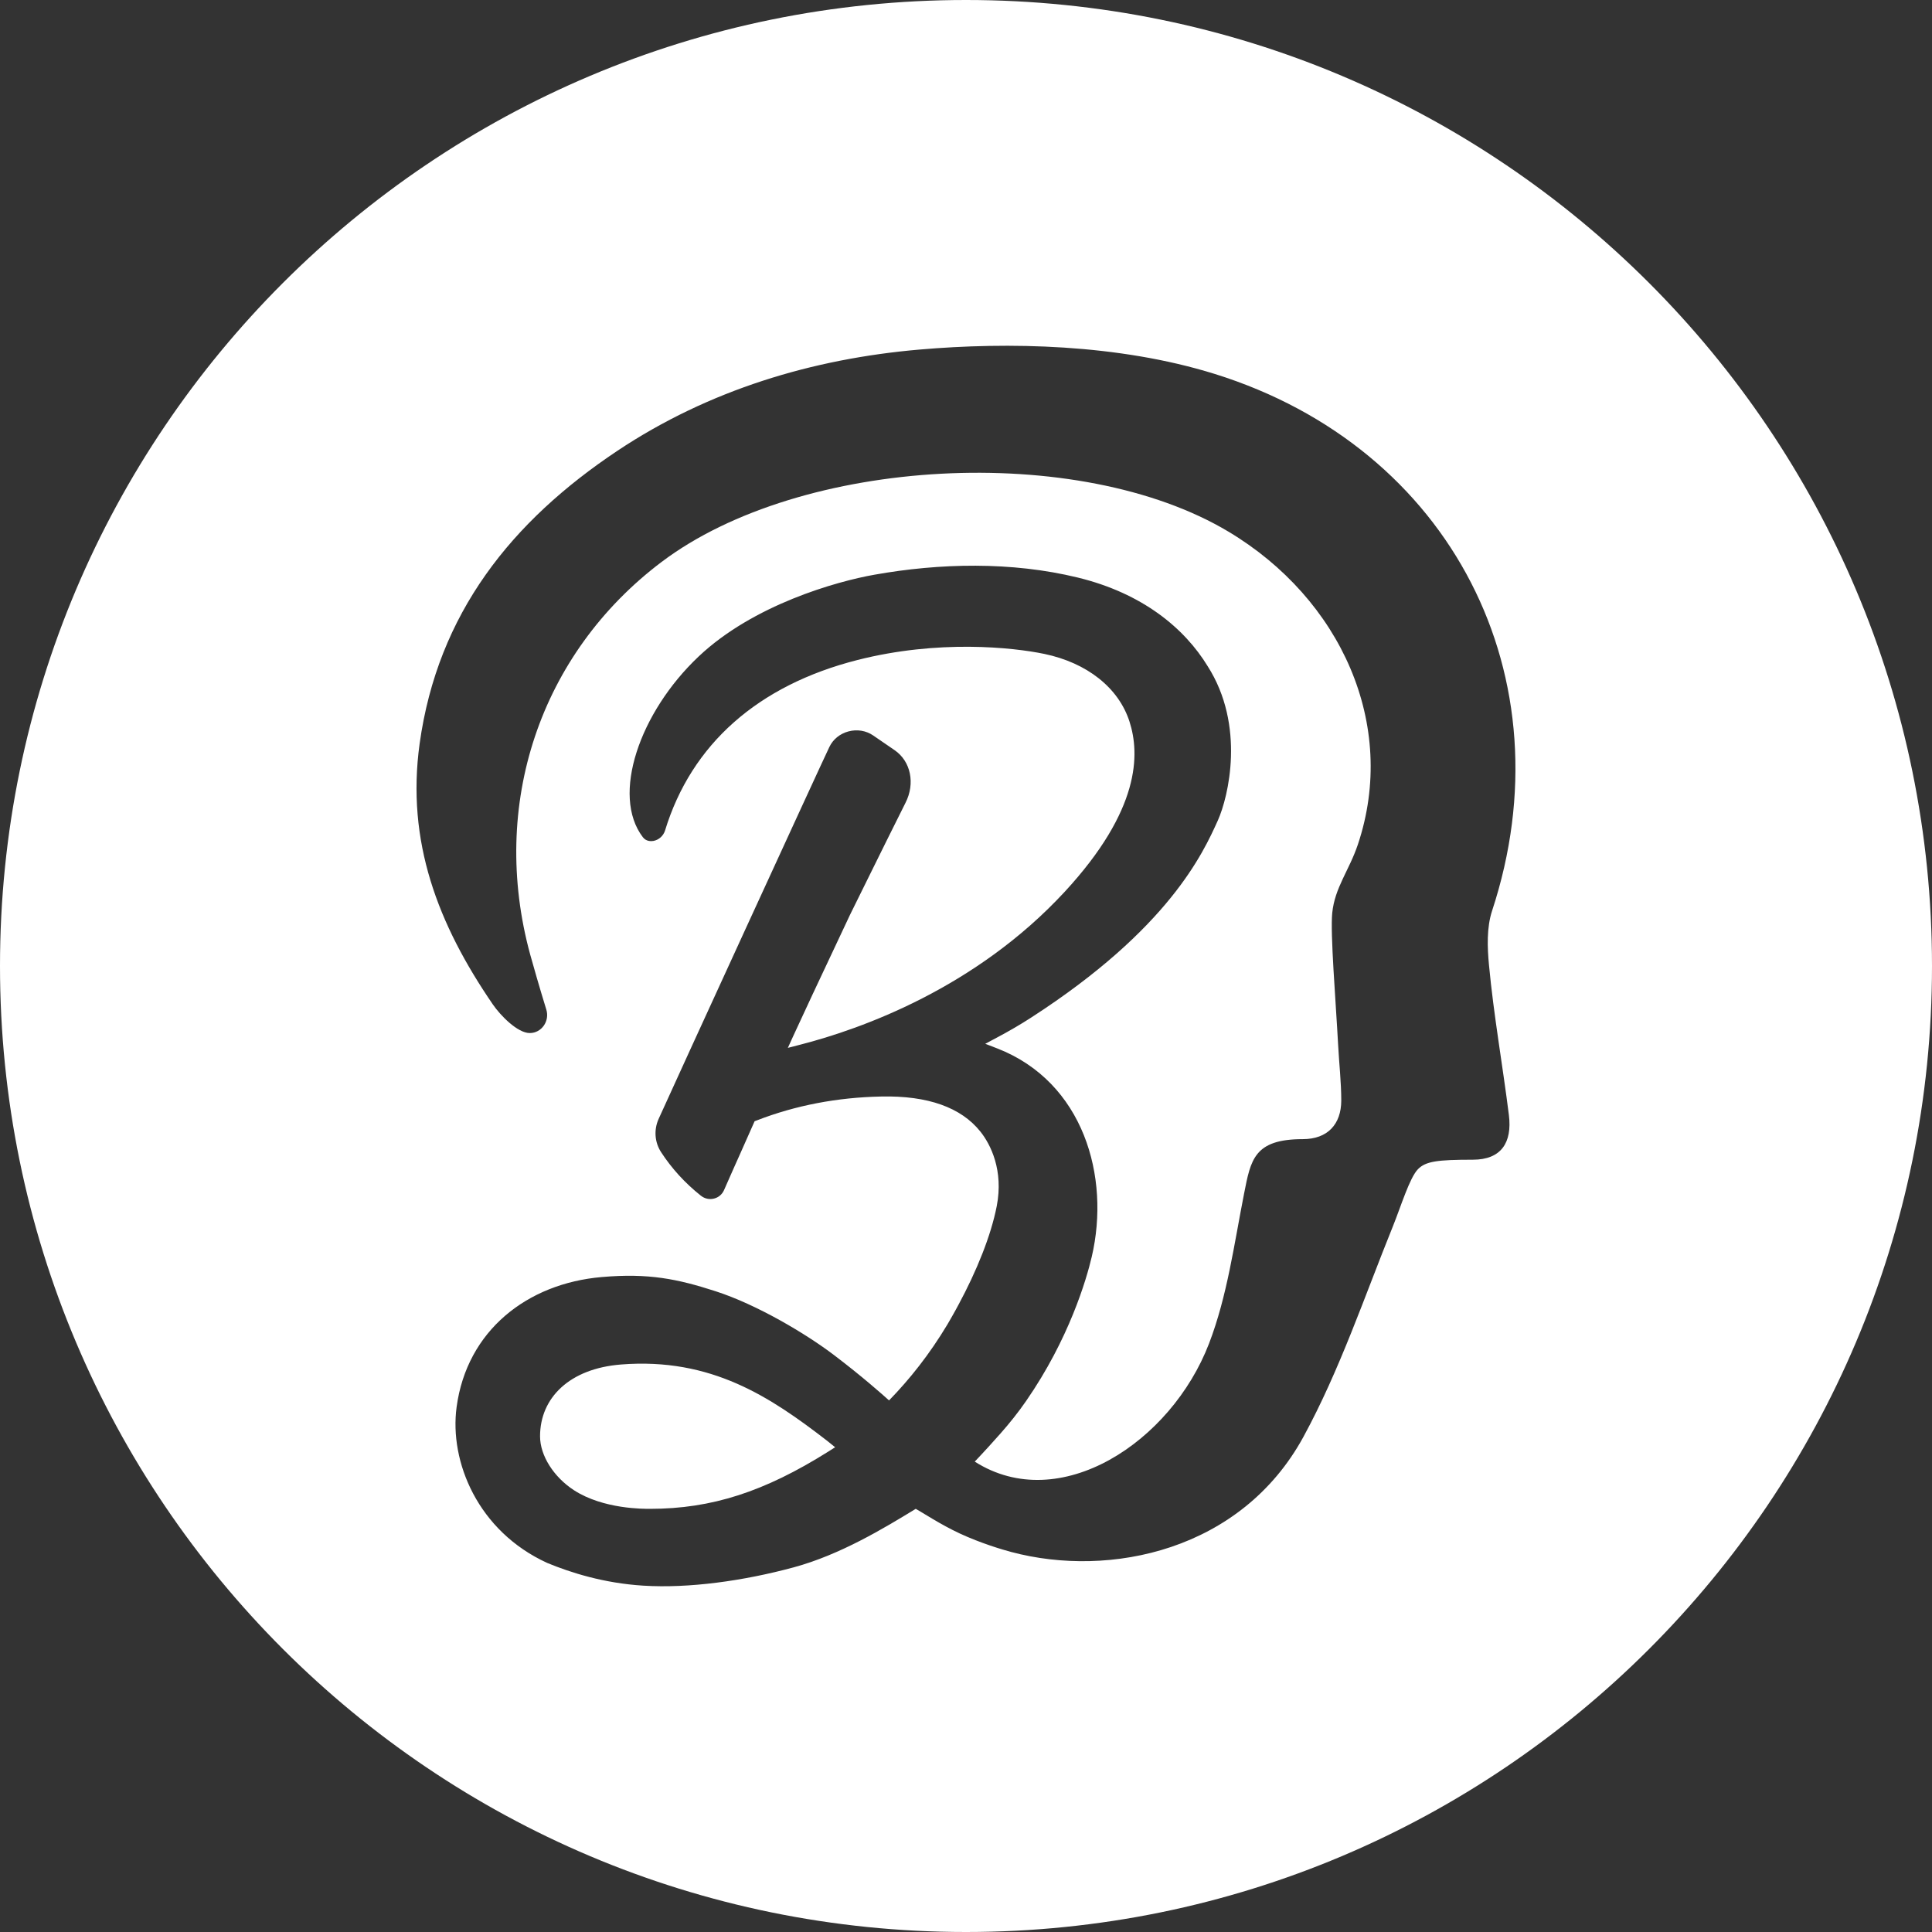 <svg xmlns="http://www.w3.org/2000/svg" width="34" height="34" viewBox="0 0 34 34">
    <rect x="0" y="0" width="34" height="34" fill="#333333" stroke="none"/>
    <g fill="none" fill-rule="evenodd">
        <g>
            <g>
                <path fill="#FFF" d="M17 0c9.389 0 17 7.611 17 17s-7.611 17-17 17S0 26.389 0 17 7.611 0 17 0zm4.375 6.58c-1.701-.529-3.638-.563-5.196-.428-1.874.162-3.703.708-5.312 1.78-1.863 1.242-3.163 2.86-3.482 5.154-.239 1.726.322 3.18 1.288 4.59.132.193.434.504.65.504.21 0 .354-.213.291-.414-.108-.348-.243-.819-.283-.966-.72-2.634.17-5.294 2.311-6.91 2.453-1.852 7.343-2.112 9.98-.532 1.972 1.181 2.98 3.393 2.275 5.502-.154.46-.407.758-.452 1.208-.036.36.062 1.54.104 2.323.017.326.055.652.055.979-.002.415-.24.677-.677.677-.86 0-.916.366-1.033.957-.175.888-.296 1.804-.617 2.64-.667 1.738-2.63 3.029-4.123 2.078.175-.184.334-.36.453-.495.161-.182.313-.372.451-.572.757-1.093 1.063-2.144 1.155-2.538.33-1.41-.146-3.075-1.662-3.666l-.212-.082.201-.107c.22-.117.418-.232.603-.352 2.43-1.568 3.031-2.9 3.288-3.469.188-.417.49-1.673-.18-2.72-.404-.661-1.14-1.279-2.284-1.557-1.17-.285-2.434-.254-3.578-.05-.664.117-2.13.527-3.095 1.44-1.04.983-1.541 2.442-.982 3.178.06.08.15.073.187.067.095-.017.176-.09.205-.184.464-1.518 1.635-2.555 3.386-3 1.424-.362 2.73-.223 3.289-.107.747.156 1.307.593 1.499 1.193.182.569.192 1.55-1.14 2.992-1.564 1.692-3.57 2.414-4.66 2.693l-.213.055.091-.2c.228-.497.453-.973.67-1.434l.333-.708.236-.478c.252-.51.617-1.25.741-1.494.173-.341.092-.73-.192-.925l-.376-.258c-.126-.087-.285-.113-.437-.072-.15.04-.272.14-.336.275-.168.35-2.751 5.98-3.005 6.546-.085.191-.069.409.044.583.187.288.423.546.7.766.067.053.15.072.232.051.078-.019.142-.073.175-.147l.183-.414.103-.23.253-.57.04-.015c.68-.264 1.417-.405 2.19-.42.816-.018 1.404.191 1.744.618.179.224.41.68.287 1.312-.102.52-.35 1.135-.676 1.74-.052.1-.18.322-.19.338-.318.532-.671.973-1.029 1.34-.117-.105-.473-.422-.97-.799-.484-.368-1.351-.887-2.088-1.124-.663-.214-1.174-.32-1.997-.248-1.316.113-2.374.945-2.555 2.286-.131.965.376 2.188 1.594 2.745.411.17.996.357 1.692.4.798.05 1.758-.082 2.645-.322.82-.222 1.587-.687 2.149-1.03.11.06.435.276.775.434.37.172.757.286.904.325 1.743.465 4.052-.026 5.143-2.025.64-1.175 1.073-2.465 1.577-3.711.138-.342.292-.85.439-1 .136-.14.347-.167.966-.167.496 0 .695-.297.634-.787-.11-.878-.267-1.756-.35-2.637-.03-.315-.042-.661.054-.955 1.35-4.103-.71-8.15-4.883-9.45zM10.927 24.013c1.596-.127 2.639.579 3.626 1.34l.144.116-.126.08c-1.115.7-2.044 1.004-3.131 1.004-.106 0-.82.008-1.338-.327-.355-.23-.598-.608-.598-.95 0-.677.519-1.191 1.423-1.263z" transform="translate(-208, -15) translate(208, 15)"/>
            </g>
        </g>
    </g>
</svg>
